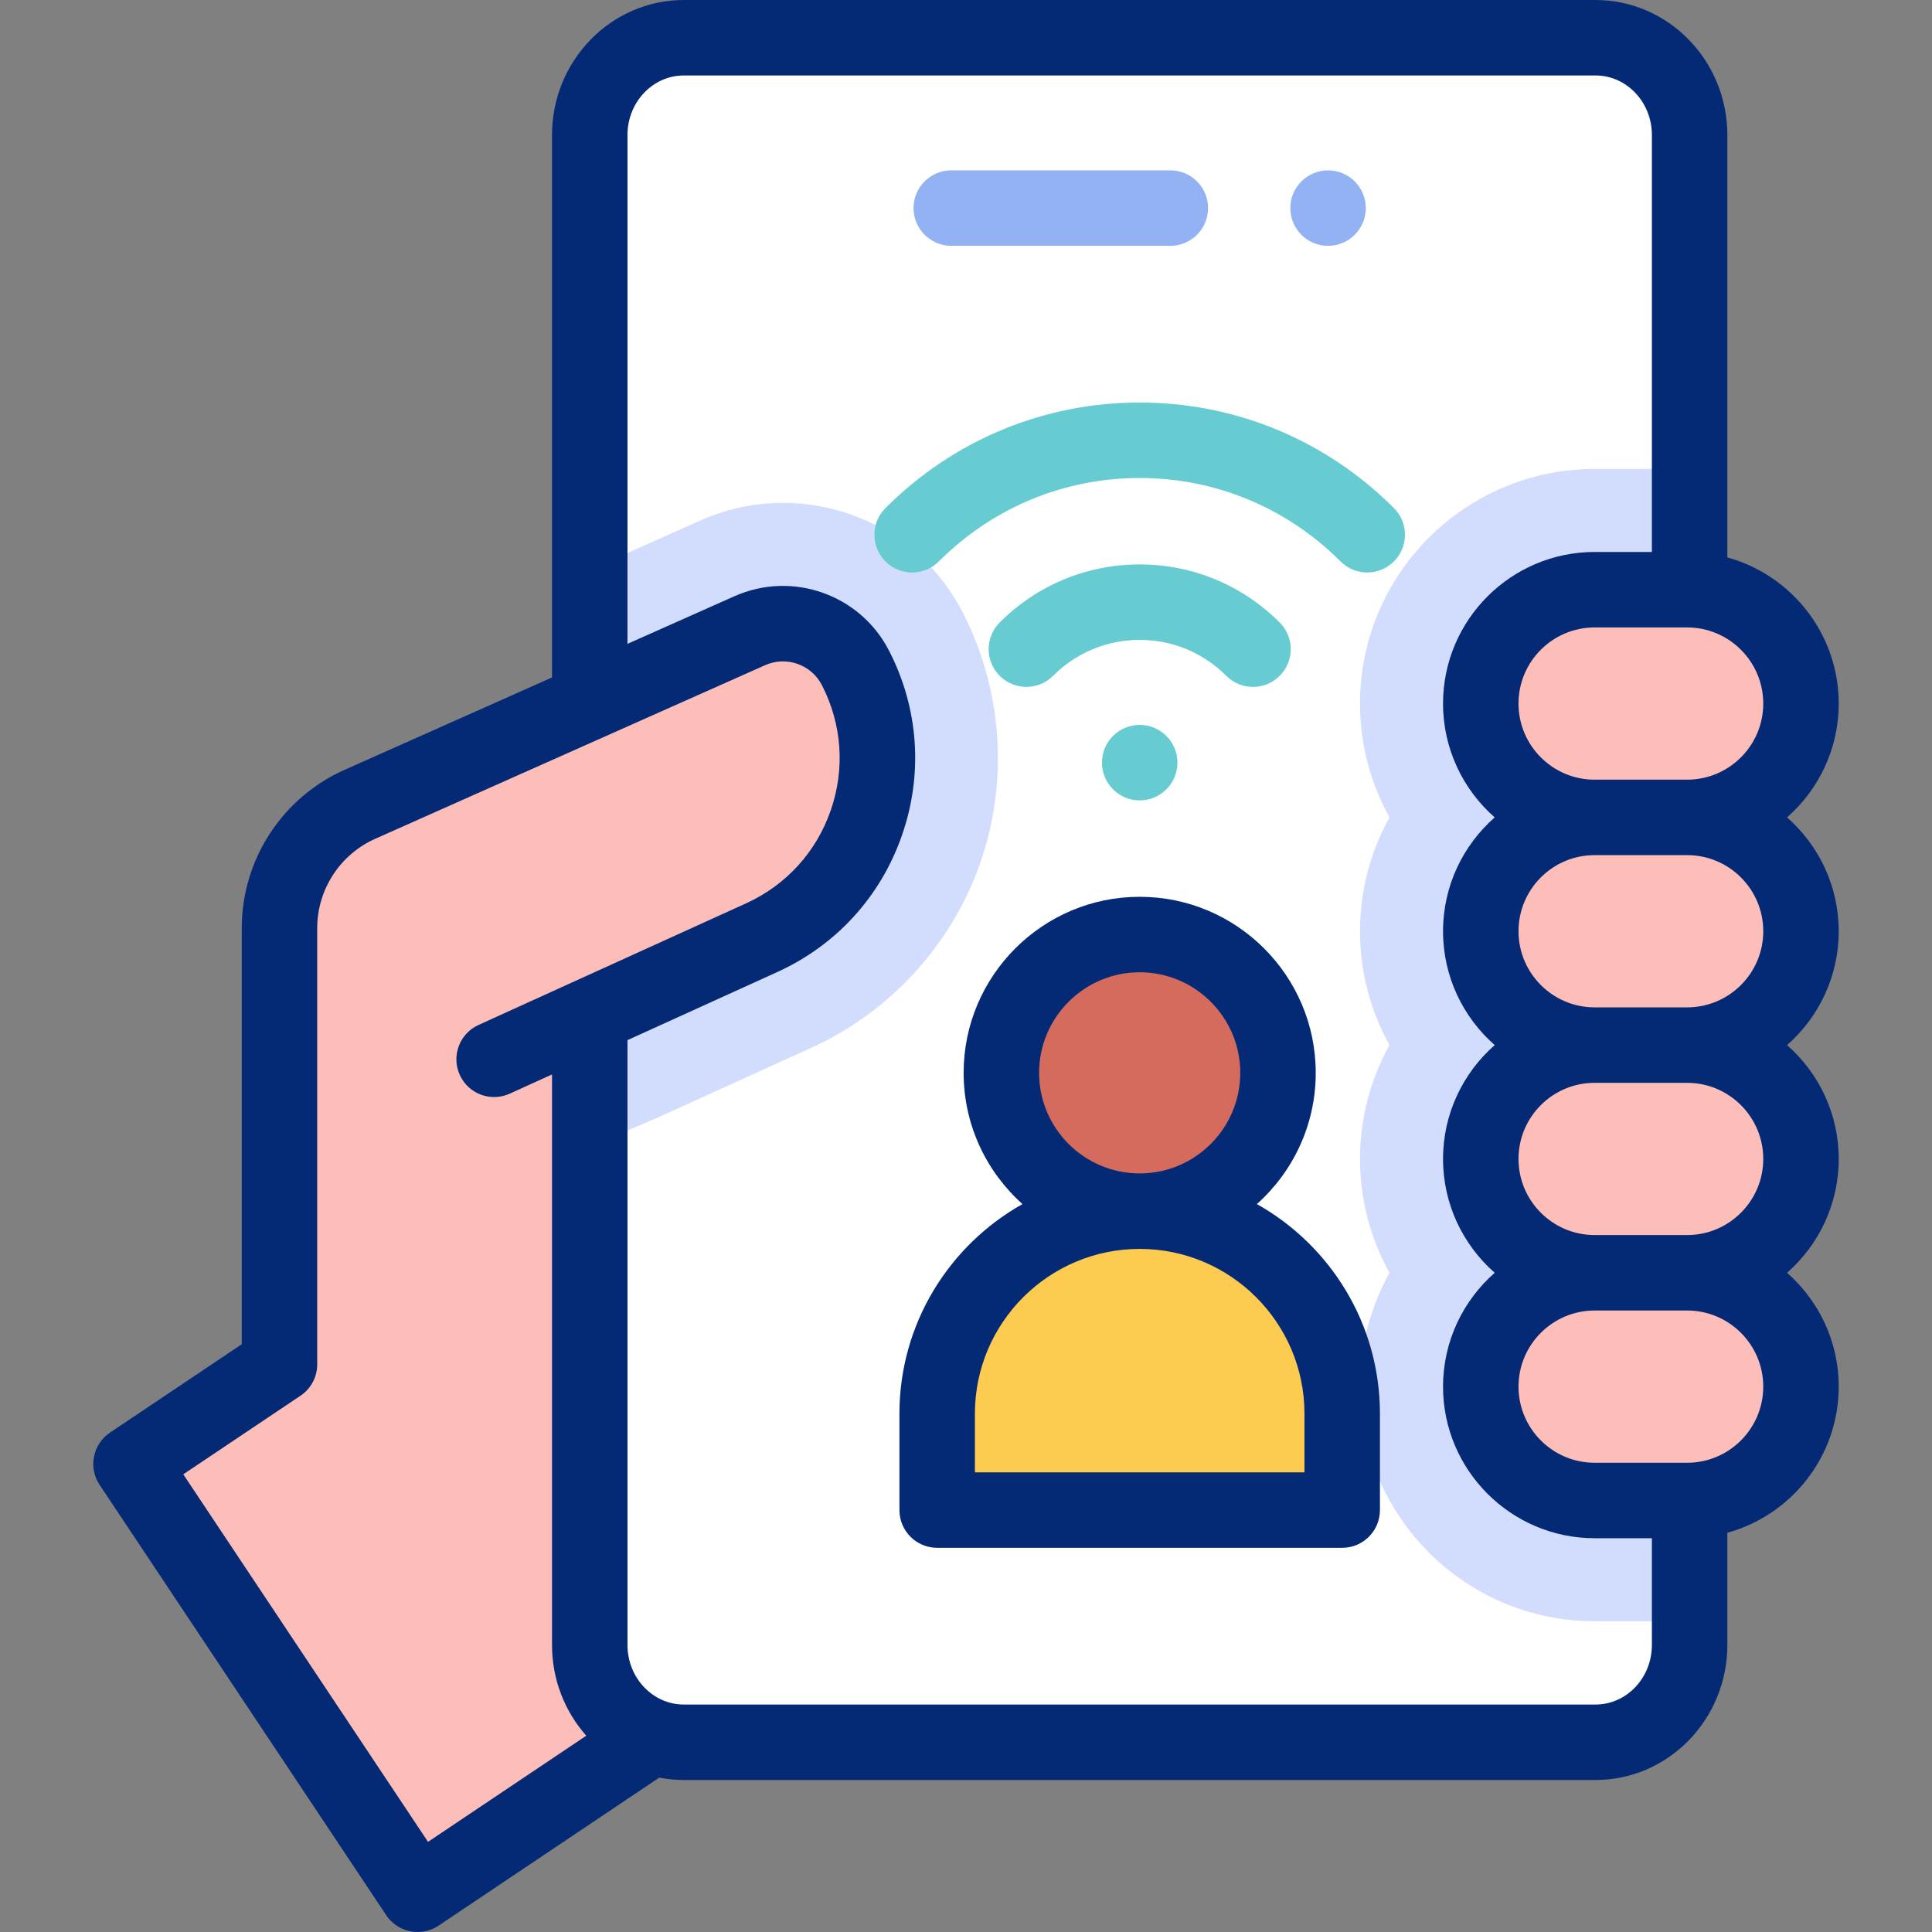 <svg id="Capa_1" enable-background="new 0 0 512 512" viewBox="0 0 512 512" xmlns="http://www.w3.org/2000/svg"><rect x="0" y="0" width="512" height="512" fill="#808080" stroke="none"/><g><g><g><g><path d="m74.066 361.572-39.345 26.385 75.948 114.043 96.093-73.128-50.472-159.664-52.461-5.787z" fill="#fdbeb9"/><g><path d="m156.29 35.776c0-14.177 11.215-25.776 24.923-25.776h241.629c13.708 0 24.923 11.599 24.923 25.776v400.165c0 14.177-11.215 25.776-24.923 25.776h-241.629c-13.708 0-24.923-11.599-24.923-25.776z" fill="#fff"/></g><path d="m447.765 429.627v-305.332c-.219-.002-.436-.017-.656-.017h-24.518c-34.281 0-62.171 27.89-62.171 62.17 0 10.941 2.841 21.23 7.823 30.17-4.982 8.94-7.823 19.23-7.823 30.171s2.841 21.231 7.823 30.171c-4.982 8.94-7.823 19.229-7.823 30.17s2.841 21.231 7.823 30.171c-4.982 8.94-7.823 19.229-7.823 30.17 0 34.281 27.89 62.171 62.171 62.171h24.518c.22.002.437-.013.656-.015z" fill="#d2dcfd"/><path d="m207.478 133.271c-7.548 0-14.88 1.561-21.796 4.64l-29.392 13.087v152.937l19.402-8.396 39.377-17.898c20.884-9.492 37.187-27.361 44.729-49.025 7.543-21.664 5.863-45.794-4.608-66.203-9.223-17.976-27.505-29.142-47.712-29.142z" fill="#d2dcfd"/><g fill="#fdbeb9"><path d="m156.29 269.208 45.538-20.699c27.182-12.355 38.522-44.923 24.891-71.488-5.237-10.208-17.538-14.544-28.019-9.877l-103.318 46.003c-12.964 5.772-21.316 18.634-21.316 32.825v115.6z"/><path d="m447.109 216.619h-24.518c-16.663 0-30.171-13.508-30.171-30.171 0-16.663 13.508-30.171 30.171-30.171h24.518c16.663 0 30.171 13.508 30.171 30.171 0 16.664-13.508 30.171-30.171 30.171z"/><path d="m447.109 276.961h-24.518c-16.663 0-30.171-13.508-30.171-30.171 0-16.663 13.508-30.171 30.171-30.171h24.518c16.663 0 30.171 13.508 30.171 30.171 0 16.663-13.508 30.171-30.171 30.171z"/><path d="m447.109 337.302h-24.518c-16.663 0-30.171-13.508-30.171-30.171 0-16.663 13.508-30.171 30.171-30.171h24.518c16.663 0 30.171 13.508 30.171 30.171 0 16.663-13.508 30.171-30.171 30.171z"/><path d="m447.109 397.643h-24.518c-16.663 0-30.171-13.508-30.171-30.171 0-16.663 13.508-30.171 30.171-30.171h24.518c16.663 0 30.171 13.508 30.171 30.171 0 16.664-13.508 30.171-30.171 30.171z"/></g></g><g><circle cx="302.027" cy="284.317" fill="#d46b5c" r="36.656"/><path d="m355.697 400.188h-107.339v-25.546c0-29.641 24.029-53.669 53.669-53.669 29.641 0 53.669 24.029 53.669 53.669v25.546z" fill="#fdcb50"/></g></g></g><g><g fill="#67ccd1"><path d="m369.401 134.644c-18.04-18.037-41.967-27.97-67.374-27.97-25.406 0-49.333 9.933-67.373 27.97-3.905 3.905-3.906 10.237-.001 14.142 3.904 3.906 10.237 3.907 14.142.001 14.263-14.26 33.168-22.113 53.232-22.113 20.065 0 38.971 7.854 53.233 22.113 1.952 1.952 4.512 2.928 7.07 2.928 2.56 0 5.119-.977 7.071-2.93 3.906-3.905 3.905-10.237 0-14.141z"/><path d="m302.027 149.58c-14.001 0-27.176 5.463-37.098 15.384-3.906 3.905-3.906 10.236-.001 14.142 3.904 3.905 10.237 3.907 14.142 0 6.145-6.144 14.298-9.527 22.957-9.527 8.66 0 16.813 3.383 22.958 9.527 1.952 1.953 4.511 2.929 7.07 2.929s5.119-.977 7.071-2.929c3.905-3.906 3.905-10.237-.001-14.142-9.921-9.921-23.096-15.384-37.098-15.384z"/><circle cx="302.031" cy="202.107" r="10"/></g><g><path d="m487.28 246.79c0-12.013-5.307-22.803-13.692-30.171 8.385-7.368 13.692-18.158 13.692-30.17 0-18.461-12.521-34.043-29.515-38.725v-111.948c0-19.727-15.667-35.776-34.923-35.776h-241.628c-19.257 0-34.924 16.049-34.924 35.776v143.757l-54.976 24.479c-16.553 7.37-27.248 23.84-27.248 41.96v110.266l-34.914 23.415c-4.577 3.069-5.809 9.262-2.754 13.848l75.947 114.042c1.82 2.761 5.018 4.473 8.323 4.457 1.969 0 3.91-.582 5.569-1.695l58.481-39.219c2.106.408 4.275.63 6.495.63h241.628c19.257 0 34.924-16.049 34.924-35.776v-29.743c16.993-4.682 29.515-20.264 29.515-38.725 0-12.013-5.307-22.803-13.692-30.17 8.385-7.368 13.692-18.158 13.692-30.171s-5.307-22.803-13.692-30.17c8.385-7.368 13.692-18.158 13.692-30.171zm-20-60.341c0 11.122-9.049 20.17-20.171 20.17h-24.518c-11.122 0-20.171-9.048-20.171-20.17s9.049-20.171 20.171-20.171h24.518c11.122 0 20.171 9.049 20.171 20.171zm-353.849 301.658-64.861-97.396 31.065-20.833c2.77-1.857 4.431-4.971 4.431-8.305v-115.601c0-10.229 6.038-19.528 15.383-23.689l103.317-46.004c5.628-2.504 12.241-.176 15.055 5.307 5.332 10.392 6.153 22.19 2.313 33.22-3.841 11.03-11.812 19.766-22.444 24.6l-70.881 32.218c-5.028 2.285-7.251 8.214-4.966 13.241 2.284 5.028 8.213 7.249 13.241 4.966l11.205-5.093v151.202c0 9.246 3.442 17.684 9.082 24.04zm309.411-36.391h-241.628c-8.229 0-14.924-7.077-14.924-15.776v-160.294l39.676-18.034c15.66-7.118 27.4-19.985 33.057-36.23 5.656-16.245 4.446-33.621-3.406-48.926-7.657-14.924-25.66-21.272-40.984-14.448l-28.342 12.62v-134.852c0-8.699 6.694-15.776 14.924-15.776h241.628c8.229 0 14.924 7.077 14.924 15.776v110.502h-15.174c-22.15 0-40.171 18.021-40.171 40.171 0 12.013 5.307 22.803 13.692 30.17-8.385 7.368-13.692 18.158-13.692 30.171s5.307 22.803 13.692 30.171c-8.385 7.368-13.692 18.158-13.692 30.17 0 12.013 5.307 22.803 13.692 30.171-8.385 7.368-13.692 18.158-13.692 30.17 0 22.15 18.021 40.171 40.171 40.171h15.174v28.297c-.002 8.699-6.696 15.776-14.925 15.776zm44.438-84.243c0 11.122-9.049 20.171-20.171 20.171h-24.518c-11.122 0-20.171-9.049-20.171-20.171s9.049-20.17 20.171-20.17h24.518c11.122-.001 20.171 9.048 20.171 20.17zm0-60.342c0 11.122-9.049 20.171-20.171 20.171h-24.518c-11.122 0-20.171-9.049-20.171-20.171s9.049-20.17 20.171-20.17h24.518c11.122 0 20.171 9.048 20.171 20.17zm-44.688-40.17c-11.122 0-20.171-9.049-20.171-20.171s9.049-20.171 20.171-20.171h24.518c11.122 0 20.171 9.049 20.171 20.171s-9.049 20.171-20.171 20.171z" fill="#052a75"/><path d="m333.088 319.093c9.562-8.55 15.596-20.969 15.596-34.776 0-25.726-20.93-46.656-46.656-46.656s-46.655 20.93-46.655 46.656c0 13.806 6.033 26.226 15.595 34.775-19.438 10.912-32.609 31.716-32.609 55.549v25.546c0 5.523 4.478 10 10 10h107.339c5.522 0 10-4.477 10-10v-25.546c-.001-23.832-13.172-44.636-32.61-55.548zm-57.716-34.776c0-14.698 11.957-26.656 26.655-26.656s26.656 11.958 26.656 26.656-11.958 26.656-26.656 26.656-26.655-11.958-26.655-26.656zm70.325 105.871h-87.339v-15.546c0-24.079 19.59-43.669 43.669-43.669 24.08 0 43.67 19.59 43.67 43.669z" fill="#052a75"/><g fill="#93b2f4"><path d="m310.151 45.145h-58.051c-5.522 0-10 4.477-10 10s4.478 10 10 10h58.051c5.522 0 10-4.477 10-10s-4.477-10-10-10z"/><circle cx="351.951" cy="55.15" r="10"/></g></g></g></g><g/><g/><g/><g/><g/><g/><g/><g/><g/><g/><g/><g/><g/><g/><g/></svg>